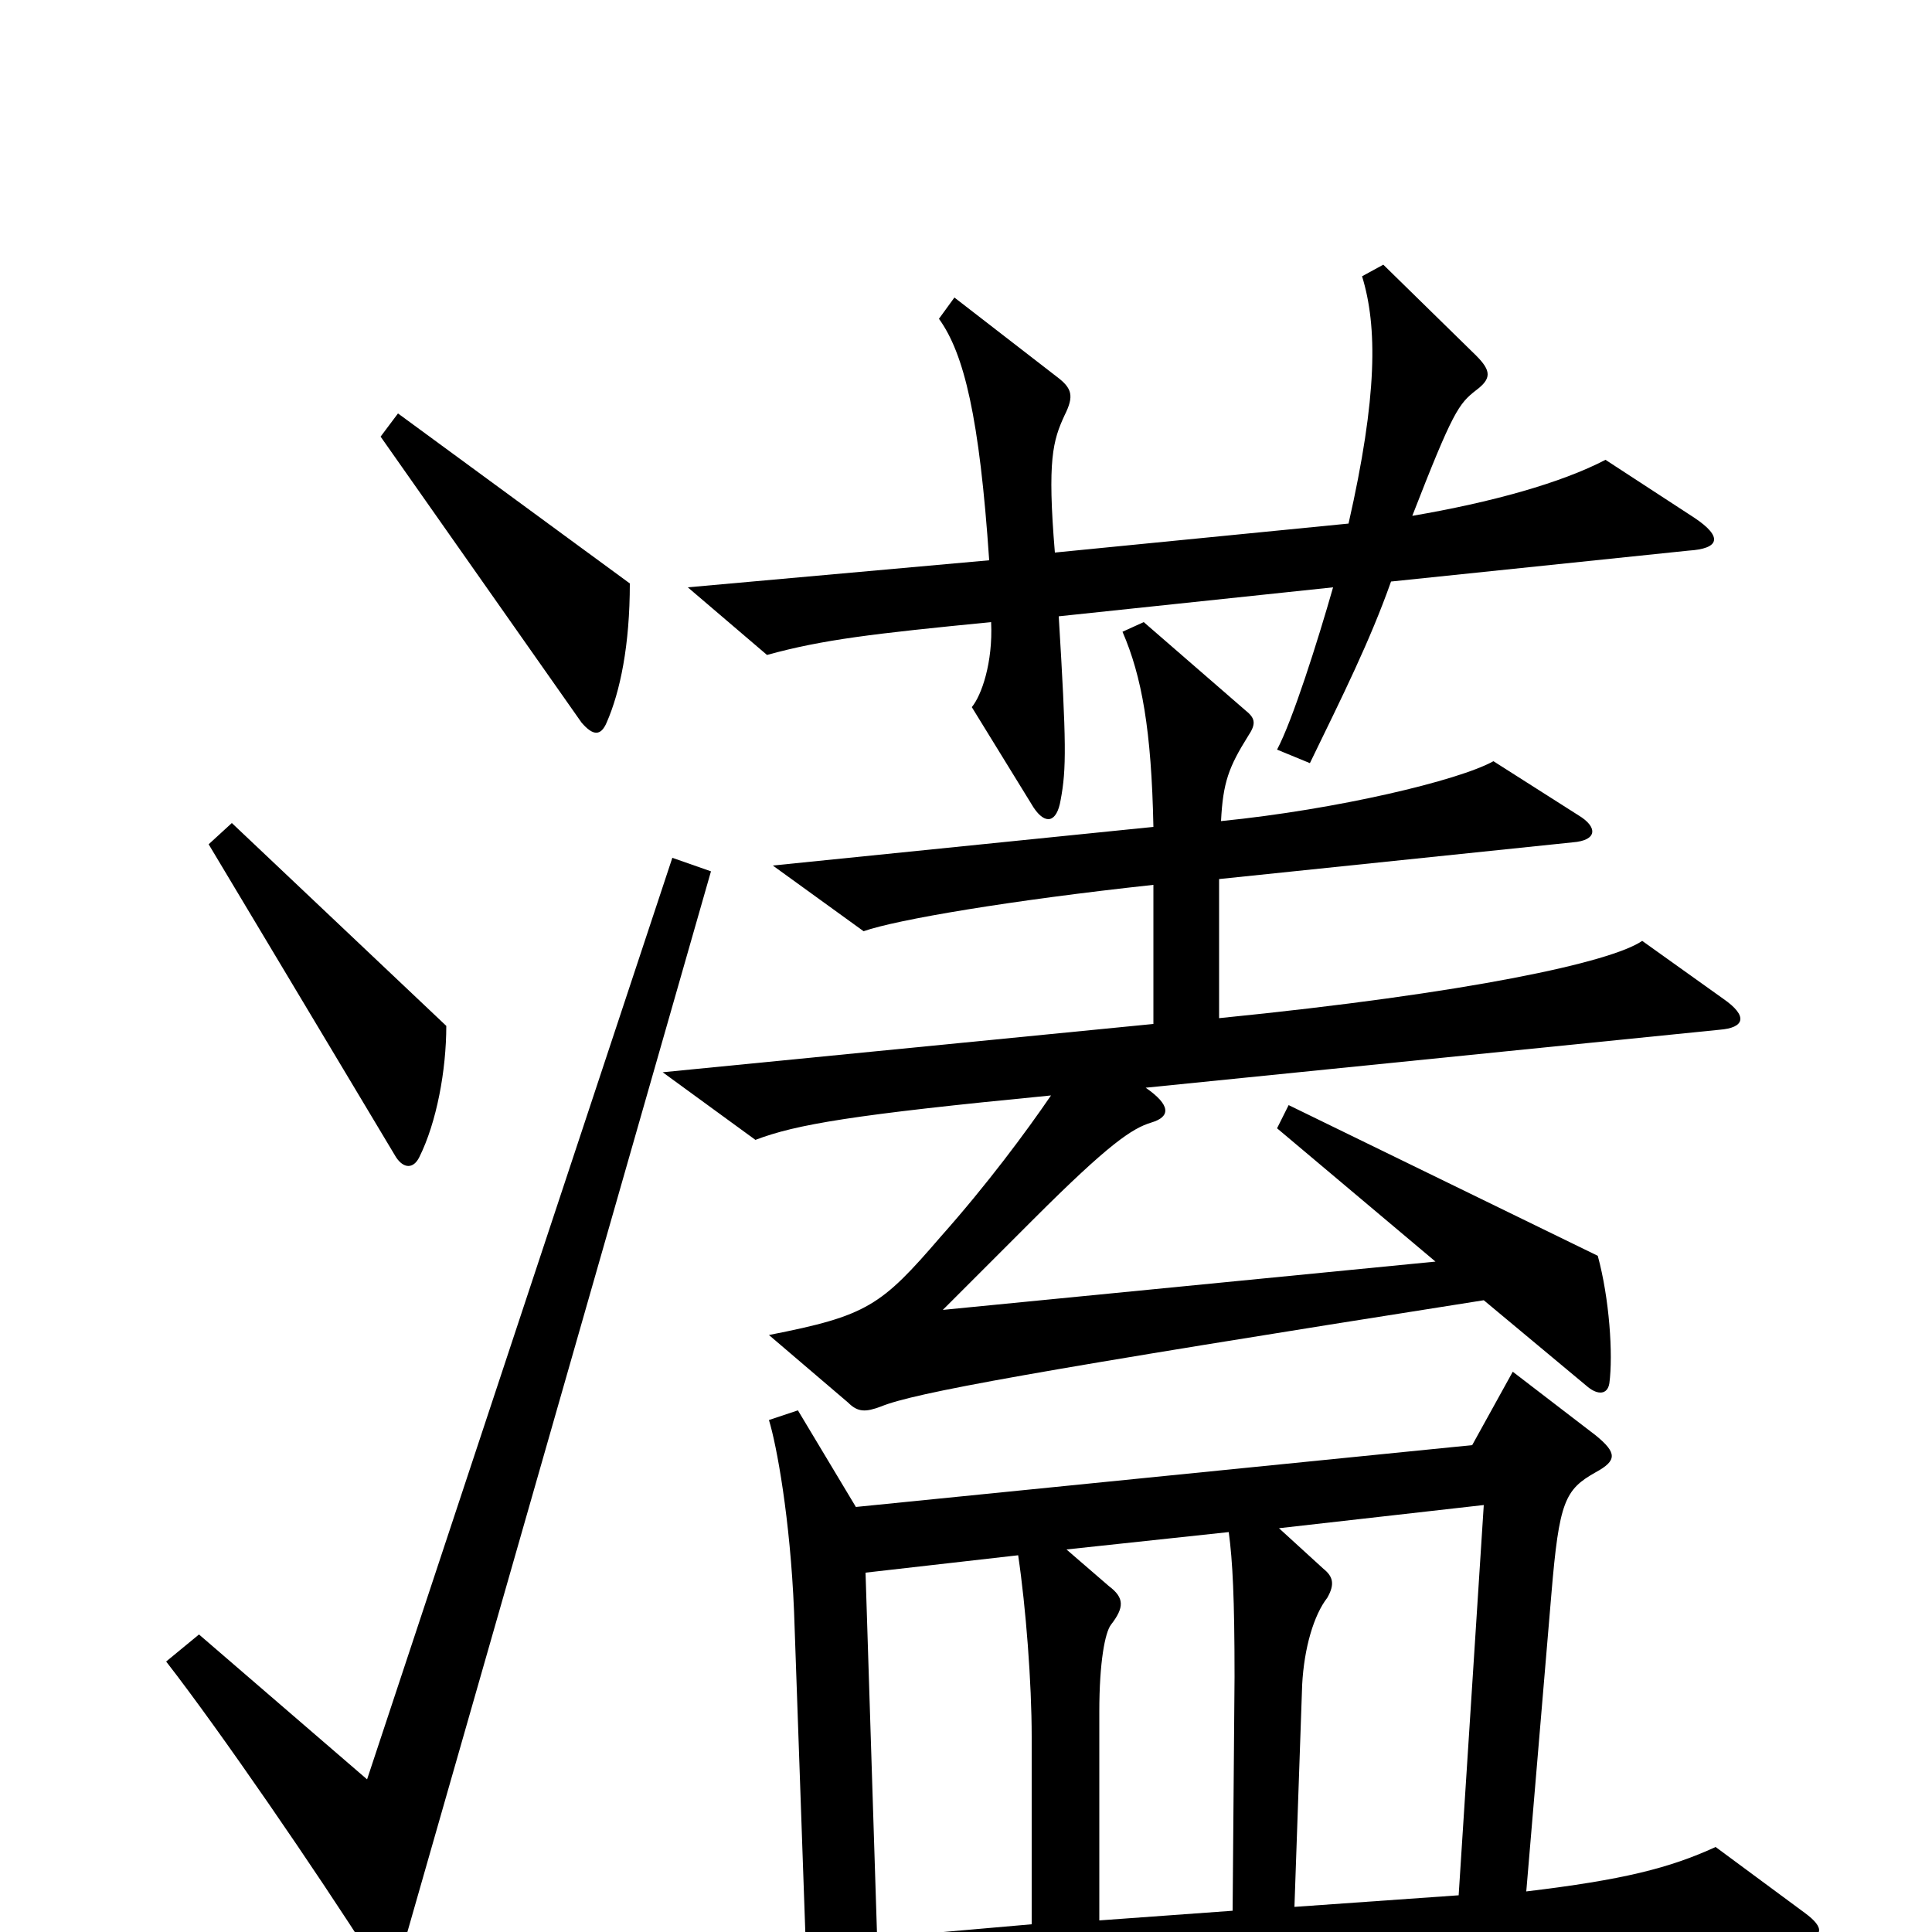 <svg xmlns="http://www.w3.org/2000/svg" viewBox="0 -1000 1000 1000">
	<path fill="#000000" d="M877 -732L831 -762C808 -750 772 -740 731 -733C752 -787 755 -791 764 -798C772 -804 772 -808 764 -816L716 -863L705 -857C713 -831 713 -795 698 -729L546 -714C542 -762 545 -772 551 -785C556 -795 555 -799 547 -805L494 -846L486 -835C499 -817 507 -784 512 -710L356 -696L397 -661C426 -669 452 -672 513 -678C514 -657 508 -640 503 -634L535 -582C541 -573 547 -574 549 -586C552 -602 552 -615 548 -681L690 -696C682 -668 669 -627 661 -612L678 -605C695 -640 709 -668 720 -699L874 -715C890 -716 892 -722 877 -732ZM326 -698L206 -786L197 -774L301 -626C307 -619 311 -619 314 -626C321 -642 326 -666 326 -698ZM231 -469L120 -574L108 -563L205 -401C209 -395 214 -395 217 -401C226 -419 231 -446 231 -469ZM892 -483L850 -513C834 -502 761 -486 631 -473V-545L814 -564C827 -565 827 -572 817 -578L773 -606C755 -596 692 -581 632 -575C633 -595 636 -603 646 -619C650 -625 650 -628 645 -632L592 -678L581 -673C591 -650 596 -622 597 -572L400 -552L447 -518C464 -524 523 -534 597 -542V-470L343 -445L391 -410C412 -418 441 -423 544 -433C531 -414 511 -387 487 -360C456 -324 449 -319 398 -309L439 -274C444 -269 448 -269 456 -272C473 -279 533 -290 768 -327L822 -282C827 -278 832 -278 833 -284C835 -299 833 -328 827 -350L667 -428L661 -416L743 -347L488 -322L535 -369C574 -408 586 -416 596 -419C606 -422 606 -428 593 -437L890 -467C903 -468 905 -474 892 -483ZM368 -549L348 -556L190 -79L103 -154L86 -140C114 -104 164 -31 192 13C199 24 204 24 208 10ZM934 -10L888 -44C864 -33 840 -27 790 -21L803 -175C807 -223 810 -229 826 -238C837 -244 837 -248 826 -257L783 -290L762 -252L443 -220L413 -270L398 -265C402 -252 409 -214 411 -166L417 5L277 15L322 53C365 43 579 21 931 4C944 3 945 -2 934 -10ZM768 -221L755 -19L670 -13L674 -128C675 -147 680 -164 687 -173C691 -180 690 -184 685 -188L662 -209ZM639 -132L638 -11L569 -6V-114C569 -140 572 -155 575 -159C582 -168 582 -173 574 -179L552 -198L636 -207C638 -192 639 -173 639 -132ZM534 -4L454 3L448 -186L527 -195C531 -168 534 -129 534 -101Z"/>
</svg>